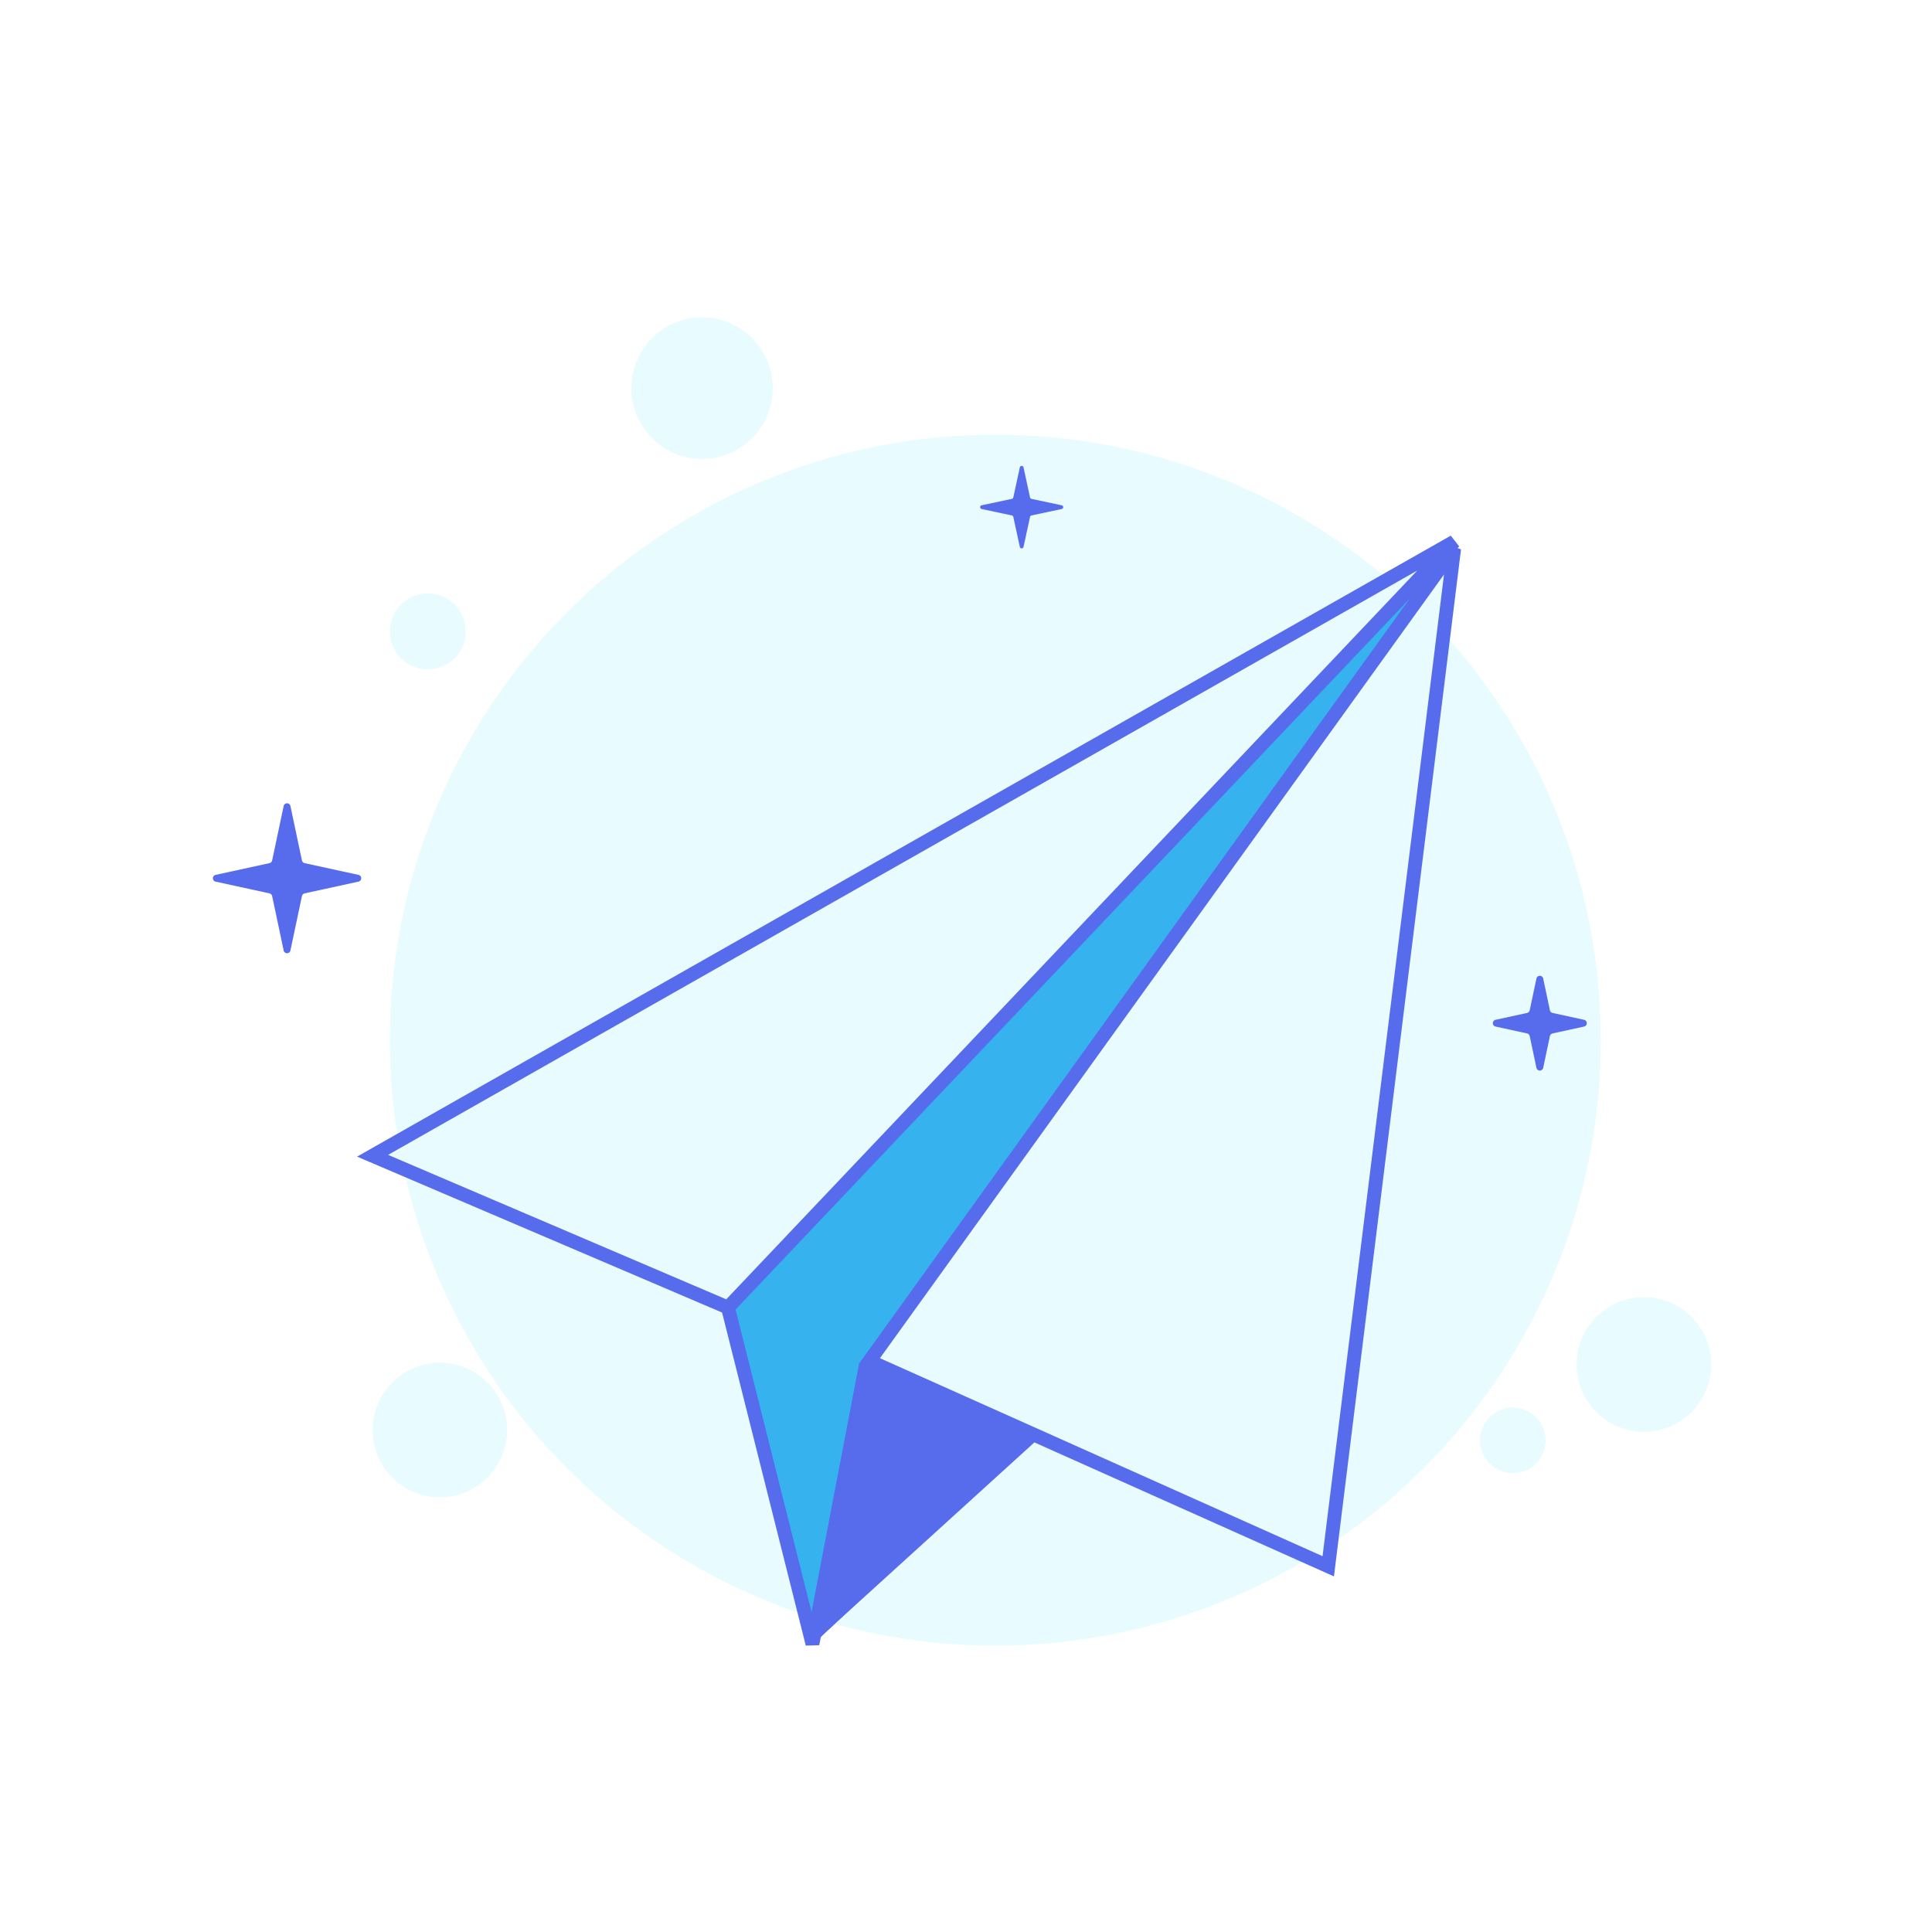 <svg width="560" height="560" viewBox="0 0 560 560" fill="none" xmlns="http://www.w3.org/2000/svg">
<g filter="url(#filter0_d_2_7257)">
<circle cx="288.5" cy="297.5" r="175.5" fill="#E8FBFF"/>
<circle cx="124" cy="179" r="11" fill="#E8FBFF"/>
<circle cx="203.5" cy="108.5" r="20.5" fill="#E8FBFF"/>
<circle cx="127.5" cy="410.5" r="19.5" fill="#E8FBFF"/>
<circle cx="476.5" cy="391.5" r="19.5" fill="#E8FBFF"/>
<circle cx="438.5" cy="413.5" r="9.5" fill="#E8FBFF"/>
<path d="M284.525 143.537C283.946 143.414 283.946 142.586 284.525 142.463L293.291 140.599C293.502 140.554 293.668 140.389 293.713 140.178L295.601 131.474C295.726 130.897 296.549 130.897 296.674 131.474L298.561 140.178C298.607 140.389 298.772 140.554 298.984 140.599L307.749 142.463C308.329 142.586 308.329 143.414 307.749 143.537L298.984 145.401C298.772 145.446 298.607 145.611 298.561 145.822L296.674 154.526C296.549 155.103 295.726 155.103 295.601 154.526L293.713 145.822C293.668 145.611 293.502 145.446 293.291 145.401L284.525 143.537Z" fill="#566CEC"/>
<path d="M82.223 229.622C82.447 228.565 83.956 228.565 84.18 229.622L87.522 245.415C87.604 245.799 87.903 246.101 88.288 246.185L103.917 249.589C104.967 249.818 104.967 251.315 103.917 251.544L88.288 254.948C87.903 255.032 87.604 255.334 87.522 255.718L84.18 271.511C83.956 272.568 82.447 272.568 82.223 271.511L78.88 255.718C78.799 255.334 78.499 255.032 78.115 254.948L62.485 251.544C61.436 251.315 61.436 249.818 62.485 249.589L78.115 246.185C78.499 246.101 78.799 245.799 78.88 245.415L82.223 229.622Z" fill="#566CEC"/>
<path d="M445.345 279.622C445.568 278.565 447.078 278.565 447.301 279.622L449.251 288.835C449.333 289.22 449.633 289.521 450.017 289.605L459.161 291.597C460.21 291.826 460.21 293.323 459.161 293.551L450.017 295.543C449.633 295.627 449.333 295.928 449.251 296.313L447.301 305.526C447.078 306.583 445.568 306.583 445.345 305.526L443.395 296.313C443.313 295.928 443.014 295.627 442.629 295.543L433.485 293.551C432.436 293.323 432.436 291.826 433.485 291.597L442.629 289.605C443.014 289.521 443.313 289.22 443.395 288.835L445.345 279.622Z" fill="#566CEC"/>
<path d="M485.659 331.331L488.721 345.798L502.982 348.905L488.721 352.011L485.659 366.479L482.597 352.011L468.336 348.905L482.597 345.798L485.659 331.331Z" fill="white"/>
<path d="M421.5 155L212 376L236 470.5L252.5 391L421.5 155Z" fill="#36B2EF"/>
<path d="M211 375L235.5 472.5L251 391.5" stroke="#566CEC" stroke-width="4"/>
<path d="M235 470.5L298 411" stroke="#566CEC" stroke-width="4"/>
<path d="M421.5 155L252 390.5L385 450L421.5 155Z" fill="#E8FBFF" stroke="#566CEC" stroke-width="4"/>
<path d="M421.5 153L108 331L211 375L421.5 153Z" fill="#E8FBFF" stroke="#566CEC" stroke-width="4"/>
<path d="M301 413.019L252.707 392L235 473L301 413.019Z" fill="#566CEC"/>
</g>
<defs>
<filter id="filter0_d_2_7257" x="-4" y="0" width="568" height="568" filterUnits="userSpaceOnUse" color-interpolation-filters="sRGB">
<feFlood flood-opacity="0" result="BackgroundImageFix"/>
<feColorMatrix in="SourceAlpha" type="matrix" values="0 0 0 0 0 0 0 0 0 0 0 0 0 0 0 0 0 0 127 0" result="hardAlpha"/>
<feOffset dy="4"/>
<feGaussianBlur stdDeviation="2"/>
<feComposite in2="hardAlpha" operator="out"/>
<feColorMatrix type="matrix" values="0 0 0 0 0 0 0 0 0 0 0 0 0 0 0 0 0 0 0.25 0"/>
<feBlend mode="normal" in2="BackgroundImageFix" result="effect1_dropShadow_2_7257"/>
<feBlend mode="normal" in="SourceGraphic" in2="effect1_dropShadow_2_7257" result="shape"/>
</filter>
</defs>
</svg>
